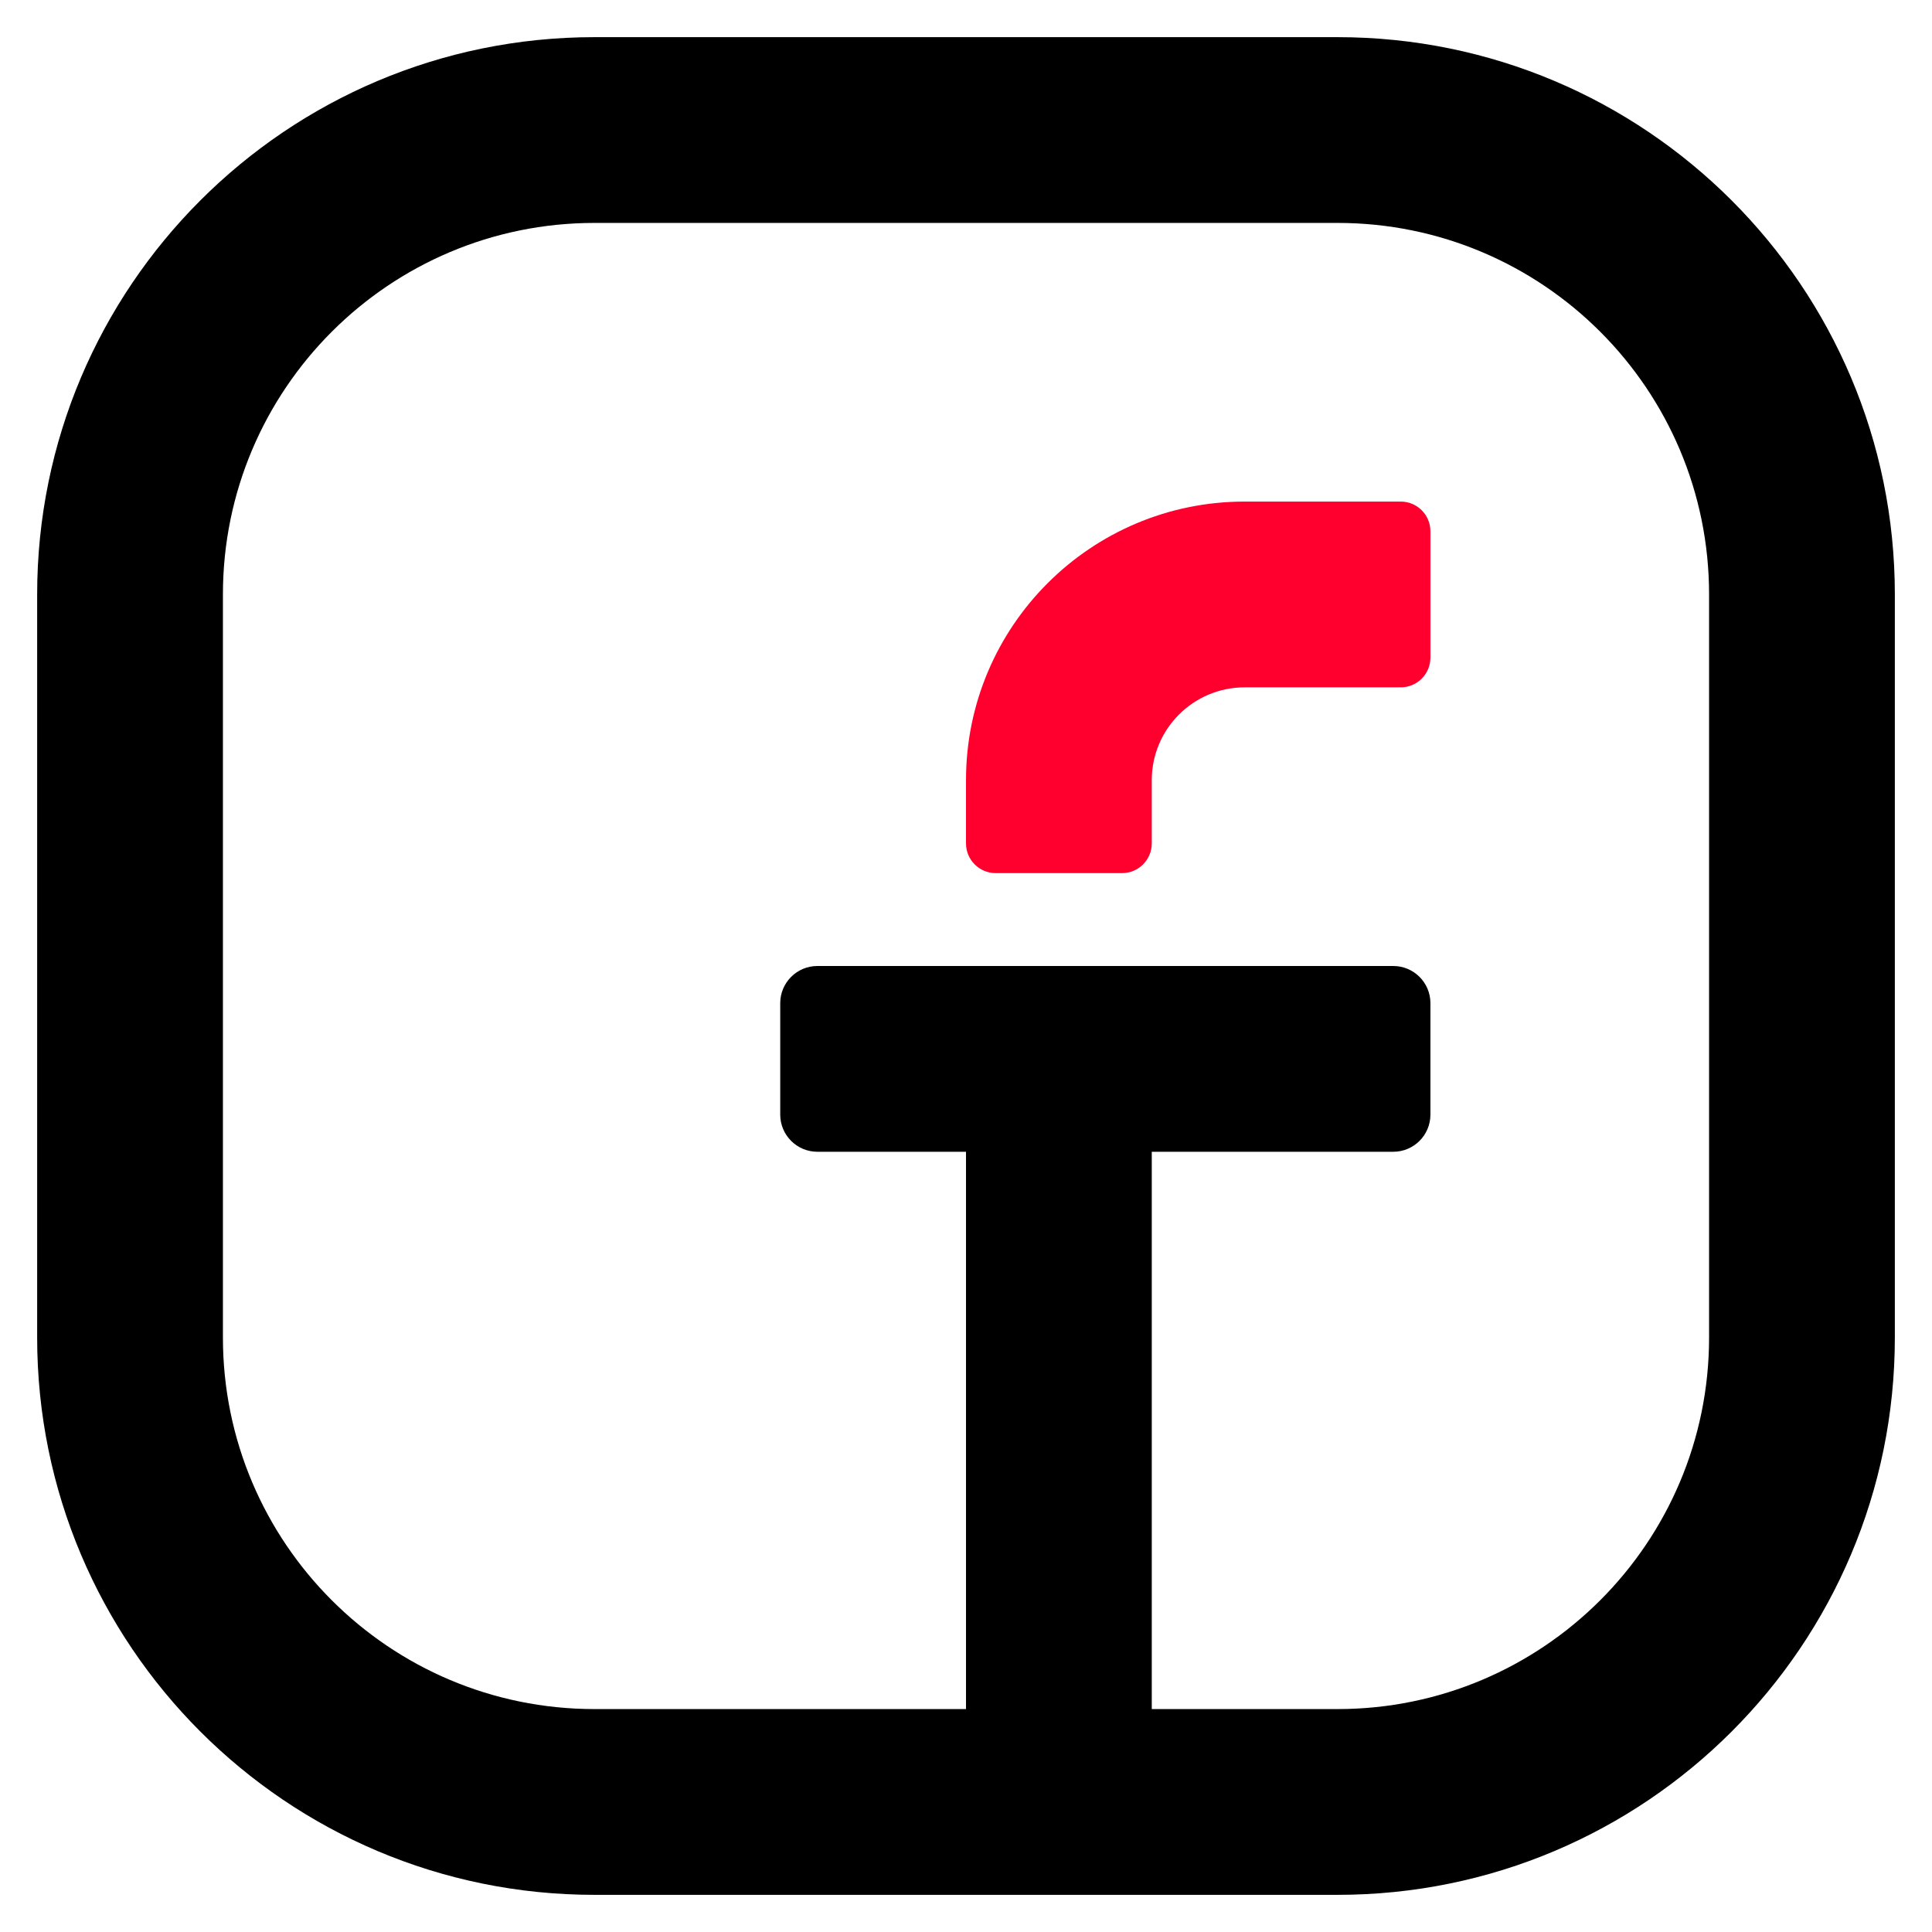 <?xml version="1.0" encoding="UTF-8"?>
<svg width="26px" height="26px" viewBox="0 0 26 26" version="1.1" xmlns="http://www.w3.org/2000/svg" xmlns:xlink="http://www.w3.org/1999/xlink">
    <!-- Generator: Sketch 52.5 (67469) - http://www.bohemiancoding.com/sketch -->
    <title>facebook</title>
    <desc>Created with Sketch.</desc>
    <g id="Symbols" stroke="none" stroke-width="1" fill="none" fill-rule="evenodd">
        <g id="social-footer" transform="translate(-2, -3)">
            <g id="facebook">
                <g transform="translate(0, 1)">
                    <g id="Bounding_Boxes">
                        <polygon id="Shape" points="0 0 30 0 30 30 0 30"></polygon>
                    </g>
                    <path d="M17.1,13.75 L15.4,13.75 C15.179,13.75 15,13.571 15,13.35 L15,12.5 C15,10.429 16.679,8.75 18.75,8.75 L20.85,8.75 C21.071,8.75 21.25,8.929 21.25,9.15 L21.25,10.85 C21.25,11.071 21.071,11.25 20.85,11.25 L18.75,11.25 C18.06,11.25 17.5,11.81 17.5,12.5 L17.5,13.35 C17.5,13.571 17.321,13.75 17.1,13.75 Z" id="c2/facebook" fill="#FF002E"></path>
                    <path d="M15,25 L15,17.5 L13,17.5 C12.724,17.5 12.5,17.276 12.5,17 L12.5,15.5 C12.5,15.224 12.724,15 13,15 L20.75,15 C21.026,15 21.25,15.224 21.25,15.5 L21.25,17 C21.25,17.276 21.026,17.5 20.75,17.5 L17.5,17.5 L17.5,25 L20,25 C22.761,25 25,22.761 25,20 L25,10 C25,7.239 22.761,5 20,5 L10,5 C7.239,5 5,7.239 5,10 L5,20 C5,22.761 7.239,25 10,25 L15,25 Z M10,2.5 L20,2.5 C24.142,2.5 27.5,5.858 27.5,10 L27.5,20 C27.5,24.142 24.142,27.5 20,27.5 L10,27.5 C5.858,27.5 2.5,24.142 2.5,20 L2.5,10 C2.5,5.858 5.858,2.5 10,2.5 Z" id="c1/facebook" fill="#000000"></path>
                </g>
            </g>
        </g>
    </g>
</svg>
